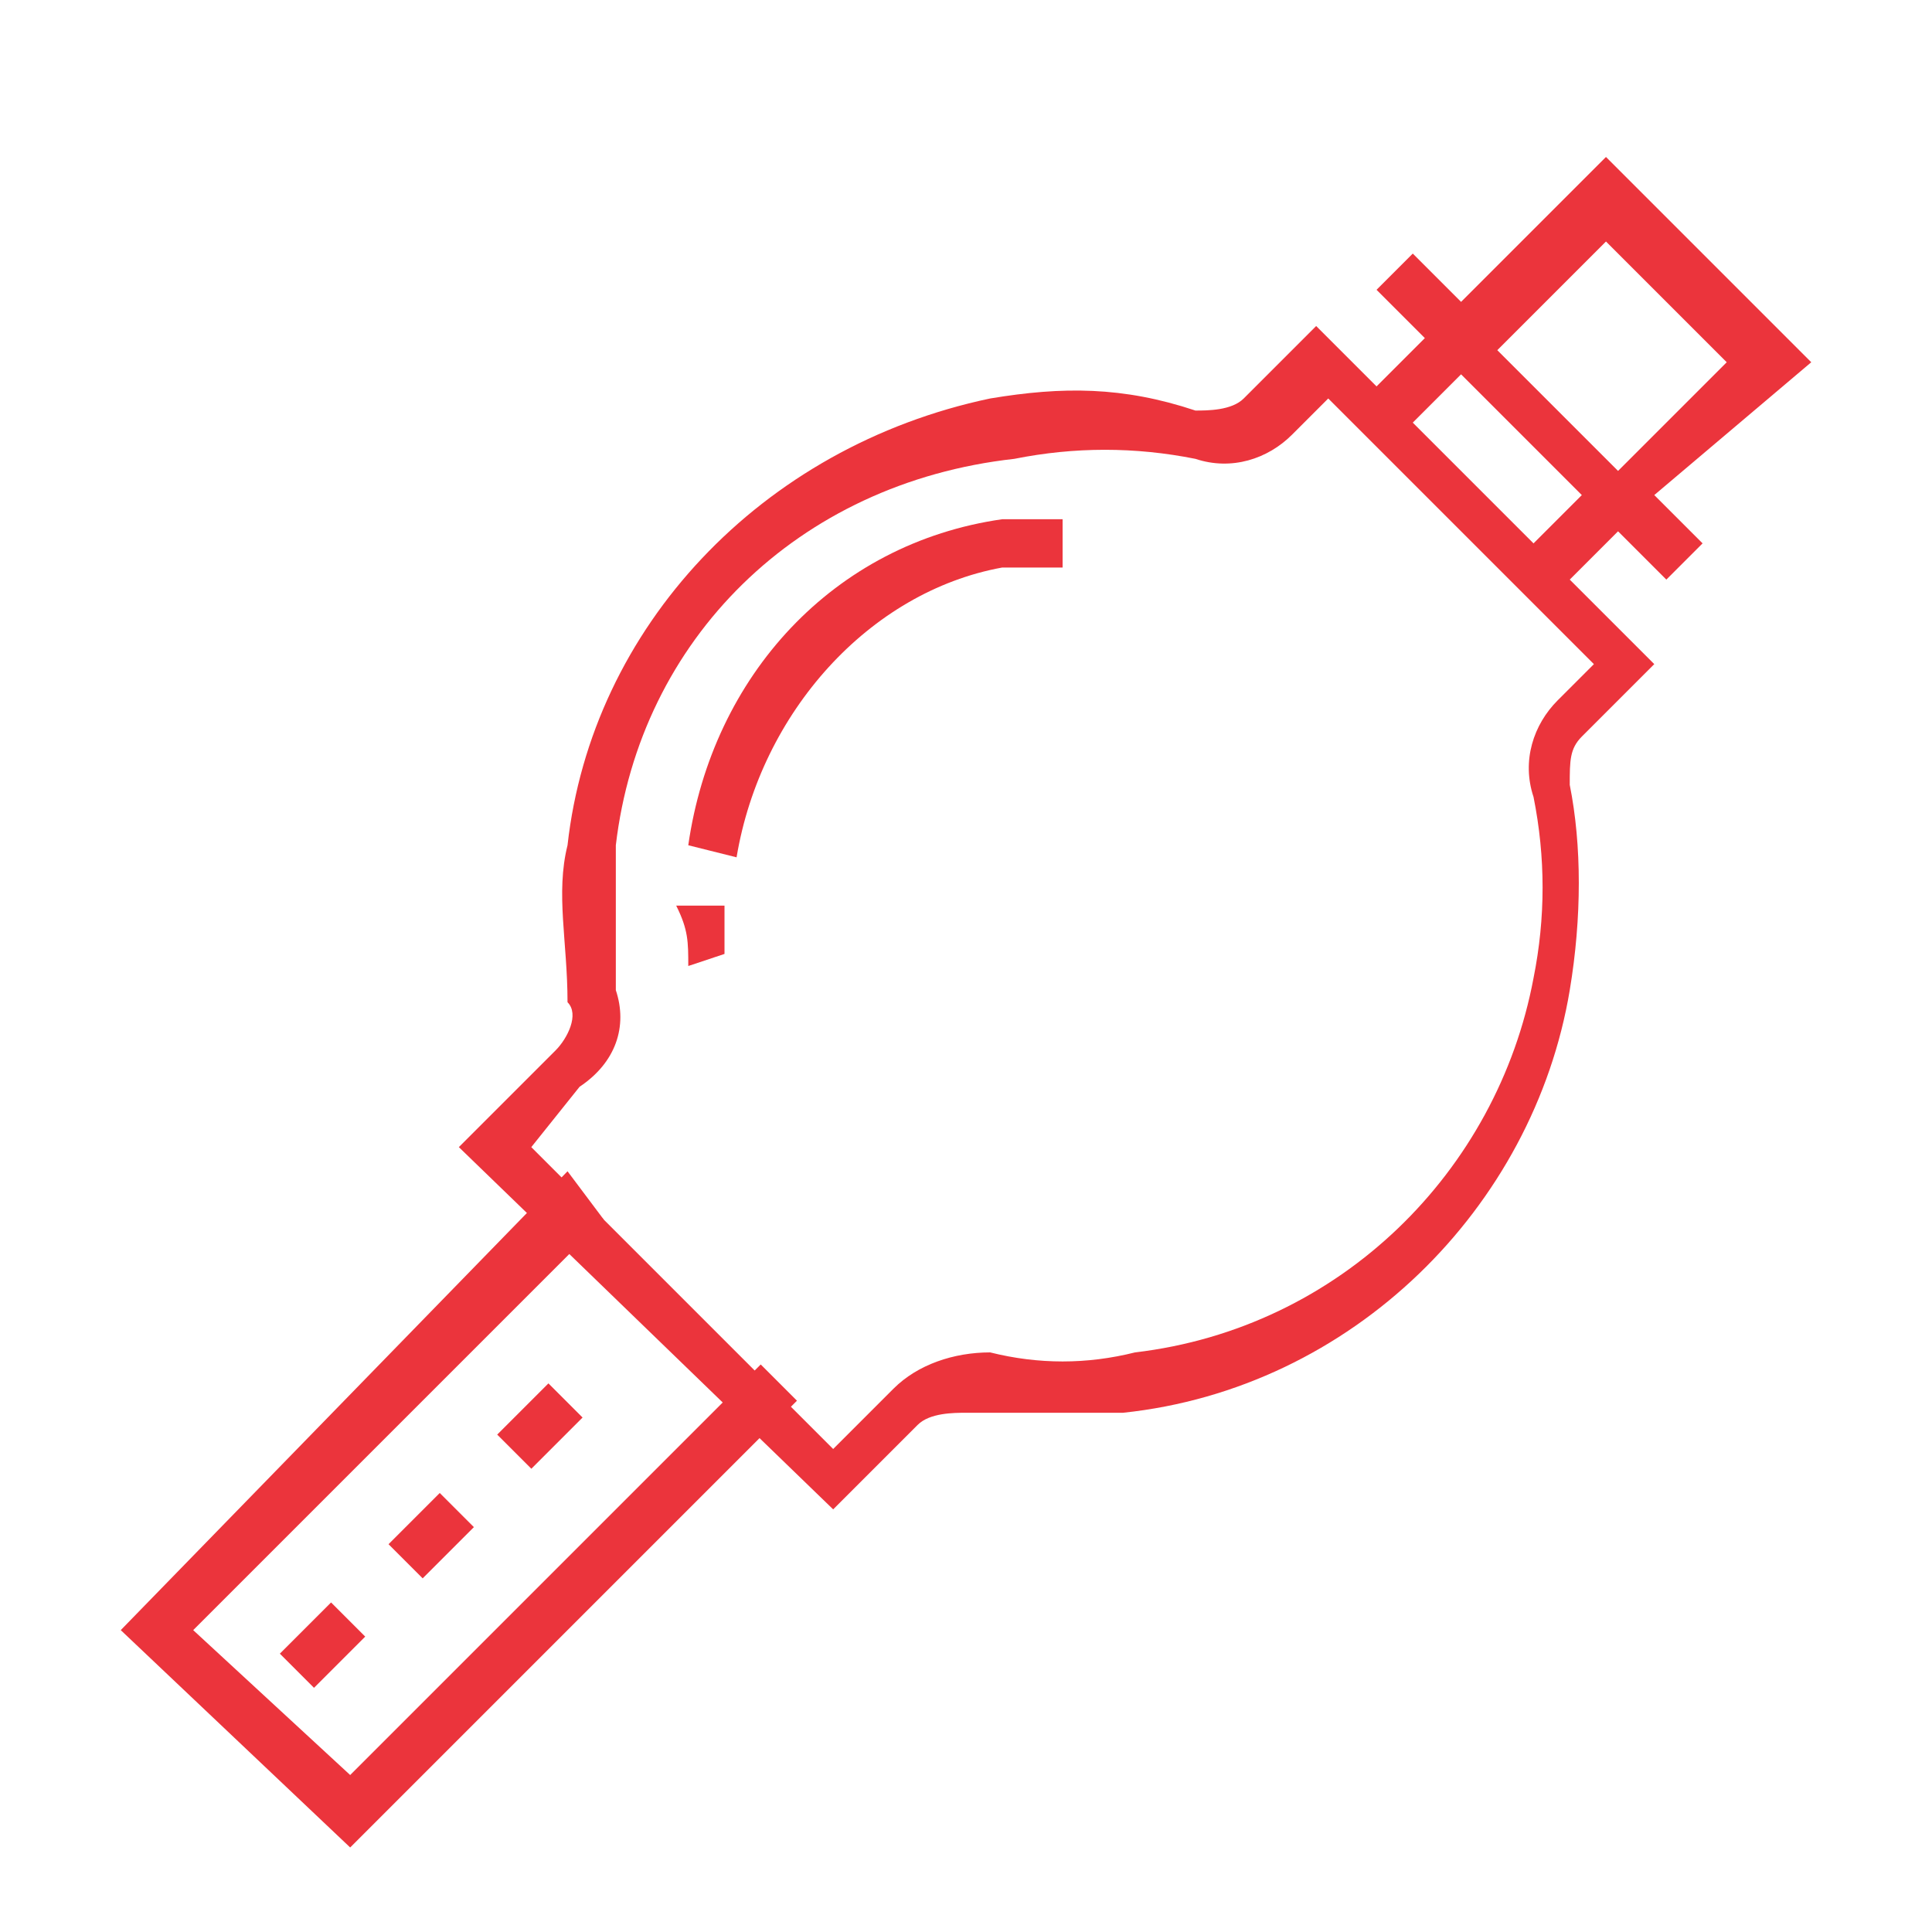 <?xml version="1.0" encoding="utf-8"?>
<!-- Generator: Adobe Illustrator 21.1.0, SVG Export Plug-In . SVG Version: 6.00 Build 0)  -->
<svg version="1.1" id="Layer_1" xmlns="http://www.w3.org/2000/svg" xmlns:xlink="http://www.w3.org/1999/xlink" x="0px" y="0px"
	 viewBox="0 0 16 16" style="enable-background:new 0 0 16 16;" xml:space="preserve">
<style type="text/css">
	.st0{fill:#EB343C;}
</style>
<g id="Layer_36">
	<g>
		<g>
			<g>
				<path class="st0" d="M15,3l-1.7-1.7l-1.2,1.2l-0.4-0.4l-0.3,0.3l0.4,0.4l-0.6,0.6l0.3,0.3l0.6-0.6l1,1l-0.6,0.6L12.8,5l0.6-0.6
					l0.4,0.4l0.3-0.3l-0.4-0.4L15,3z M12.4,2.9L13.3,2l1,1l-0.9,0.9L12.4,2.9z"/>
			</g>
			<g>
				<polygon class="st0" points="2.9,15.3 1,13.5 4.7,9.7 5,10.1 1.6,13.5 2.9,14.7 6.3,11.3 6.6,11.6 				"/>
			</g>
		</g>
		<g>
			<path class="st0" d="M6.9,12.5l-3.1-3l0.8-0.8c0.1-0.1,0.2-0.3,0.1-0.4c0-0.5-0.1-0.9,0-1.3c0.2-1.8,1.6-3.3,3.5-3.7
				c0.6-0.1,1.1-0.1,1.7,0.1c0.1,0,0.3,0,0.4-0.1l0.6-0.6l2.8,2.8l-0.6,0.6C13,6.2,13,6.3,13,6.5c0.1,0.5,0.1,1.1,0,1.7
				c-0.3,1.8-1.8,3.3-3.7,3.5c-0.4,0-0.9,0-1.3,0c-0.1,0-0.3,0-0.4,0.1L6.9,12.5z M4.4,9.5L6.9,12l0.5-0.5c0.2-0.2,0.5-0.3,0.8-0.3
				c0.4,0.1,0.8,0.1,1.2,0c1.7-0.2,3-1.5,3.3-3.1c0.1-0.5,0.1-1,0-1.5c-0.1-0.3,0-0.6,0.2-0.8l0.3-0.3L11,3.3l-0.3,0.3
				c-0.2,0.2-0.5,0.3-0.8,0.2c-0.5-0.1-1-0.1-1.5,0C6.6,4,5.3,5.3,5.1,7c0,0.4,0,0.8,0,1.2c0.1,0.3,0,0.6-0.3,0.8L4.4,9.5z"/>
		</g>
		<g>
			<g>
				<path class="st0" d="M6.1,7.1L5.7,7c0.2-1.4,1.2-2.5,2.6-2.7c0.2,0,0.4,0,0.5,0v0.4c-0.2,0-0.3,0-0.5,0C7.2,4.9,6.3,5.9,6.1,7.1
					z"/>
			</g>
			<g>
				<path class="st0" d="M5.7,8c0-0.2,0-0.3-0.1-0.5H6c0,0.1,0,0.3,0,0.4L5.7,8z"/>
			</g>
			<g>
				<rect x="2.4" y="13.4" transform="matrix(0.707 -0.707 0.707 0.707 -8.853 5.918)" class="st0" width="0.6" height="0.4"/>
			</g>
			<g>
				
					<rect x="3.3" y="12.5" transform="matrix(0.707 -0.707 0.707 0.707 -7.953 6.284)" class="st0" width="0.6" height="0.4"/>
			</g>
			<g>
				
					<rect x="4.2" y="11.6" transform="matrix(0.707 -0.707 0.707 0.707 -7.053 6.649)" class="st0" width="0.6" height="0.4"/>
			</g>
		</g>
	</g>
</g>
</svg>
